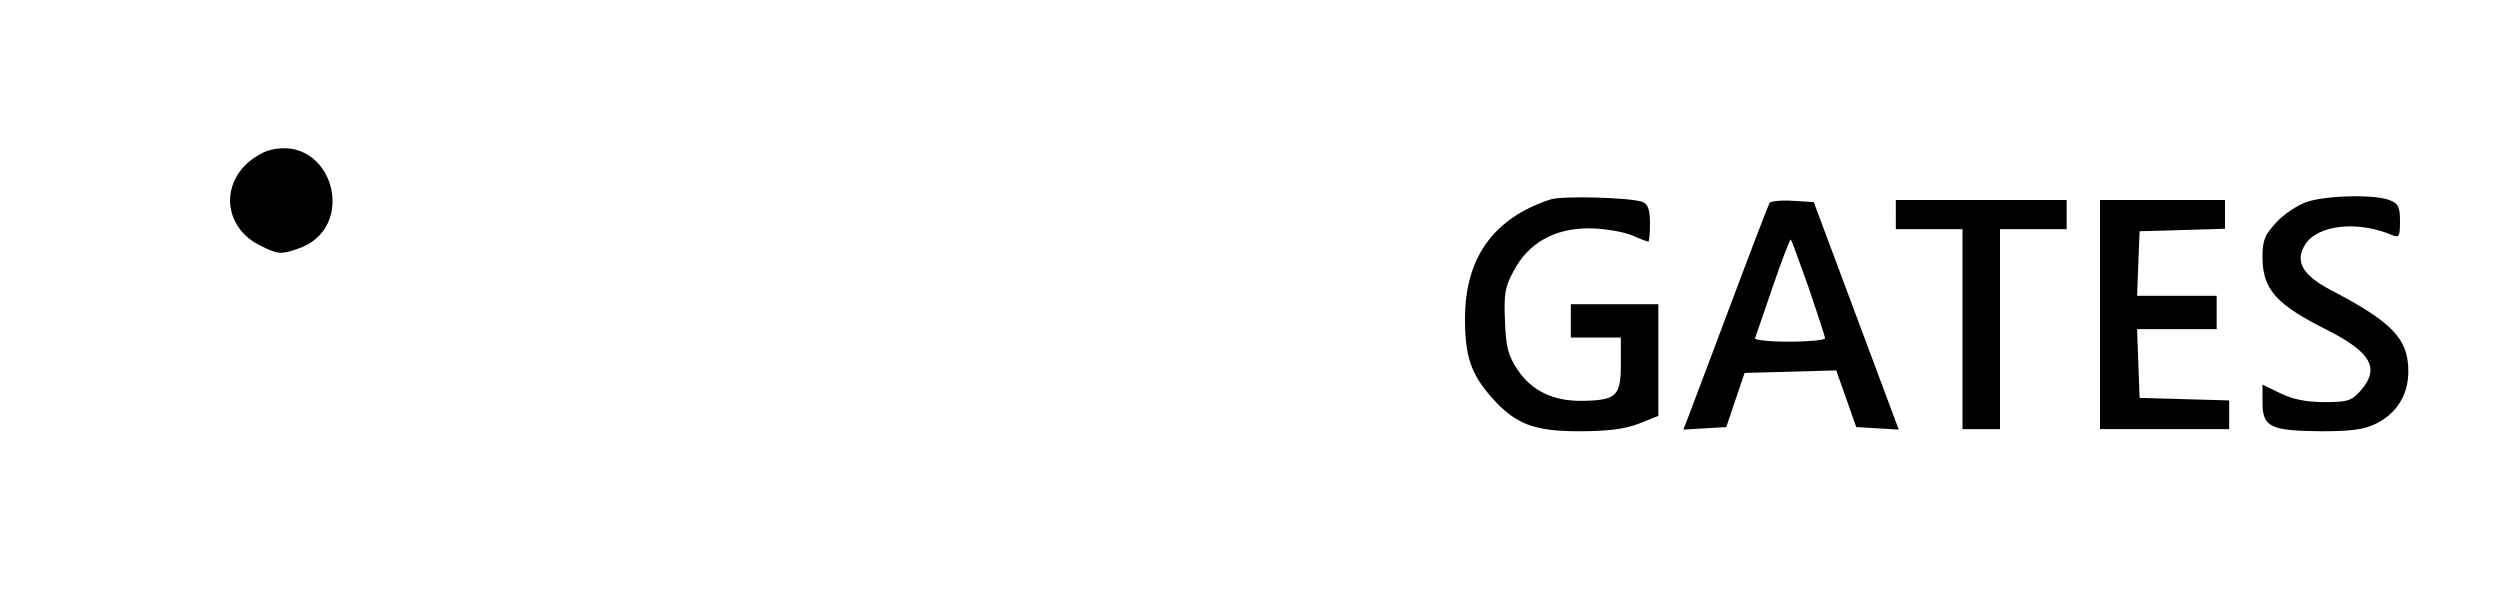 <?xml version="1.0" standalone="no"?>
<!DOCTYPE svg PUBLIC "-//W3C//DTD SVG 20010904//EN"
 "http://www.w3.org/TR/2001/REC-SVG-20010904/DTD/svg10.dtd">
<svg version="1.0" xmlns="http://www.w3.org/2000/svg"
 width="600pt" height="147pt" viewBox="0 0 600 147"
 preserveAspectRatio="xMidYMid meet">

<g transform="translate(0,147) scale(0.1,-0.1)"
fill="#000000" stroke="none">
<path d="M645 1109 c-17 -5 -43 -21 -58 -37 -59 -62 -41 -154 39 -192 40 -20
48 -21 86 -8 152 48 86 280 -67 237z"/>
<path d="M3720 991 c-136 -45 -204 -140 -204 -286 0 -90 14 -132 64 -189 57
-64 101 -81 210 -81 68 0 108 5 143 18 l47 19 0 134 0 134 -105 0 -105 0 0
-40 0 -40 60 0 60 0 0 -65 c0 -76 -11 -86 -94 -87 -69 -1 -121 25 -154 75 -22
33 -28 54 -30 116 -3 65 0 83 21 121 35 67 98 102 180 102 35 0 81 -8 102 -16
20 -9 39 -16 41 -16 2 0 4 20 4 44 0 32 -5 46 -17 51 -27 11 -195 16 -223 6z"/>
<path d="M5535 985 c-22 -8 -55 -30 -72 -49 -28 -30 -33 -43 -33 -83 0 -78 33
-114 157 -176 104 -53 125 -91 79 -144 -22 -25 -31 -28 -88 -28 -44 0 -76 7
-105 21 l-43 21 0 -43 c0 -59 19 -68 140 -69 74 0 104 4 134 19 49 25 76 69
76 125 0 78 -38 118 -190 197 -65 35 -83 68 -57 108 31 47 127 57 210 21 15
-6 17 -1 17 34 0 35 -4 43 -26 51 -37 14 -153 11 -199 -5z"/>
<path d="M4247 983 c-3 -5 -46 -117 -95 -248 -50 -132 -95 -253 -101 -268
l-11 -28 52 3 51 3 22 65 22 65 110 3 110 3 24 -68 24 -68 51 -3 51 -3 -102
273 -102 273 -50 3 c-28 2 -54 -1 -56 -5z m94 -204 c21 -62 39 -116 39 -121 0
-4 -39 -8 -86 -8 -47 0 -84 4 -82 8 2 5 21 61 43 125 22 64 41 114 43 112 2
-2 21 -54 43 -116z"/>
<path d="M4550 955 l0 -35 80 0 80 0 0 -240 0 -240 45 0 45 0 0 240 0 240 80
0 80 0 0 35 0 35 -205 0 -205 0 0 -35z"/>
<path d="M5040 715 l0 -275 155 0 155 0 0 35 0 34 -107 3 -108 3 -3 83 -3 82
96 0 95 0 0 40 0 40 -95 0 -96 0 3 78 3 77 103 3 102 3 0 34 0 35 -150 0 -150
0 0 -275z"/>
</g>
</svg>
